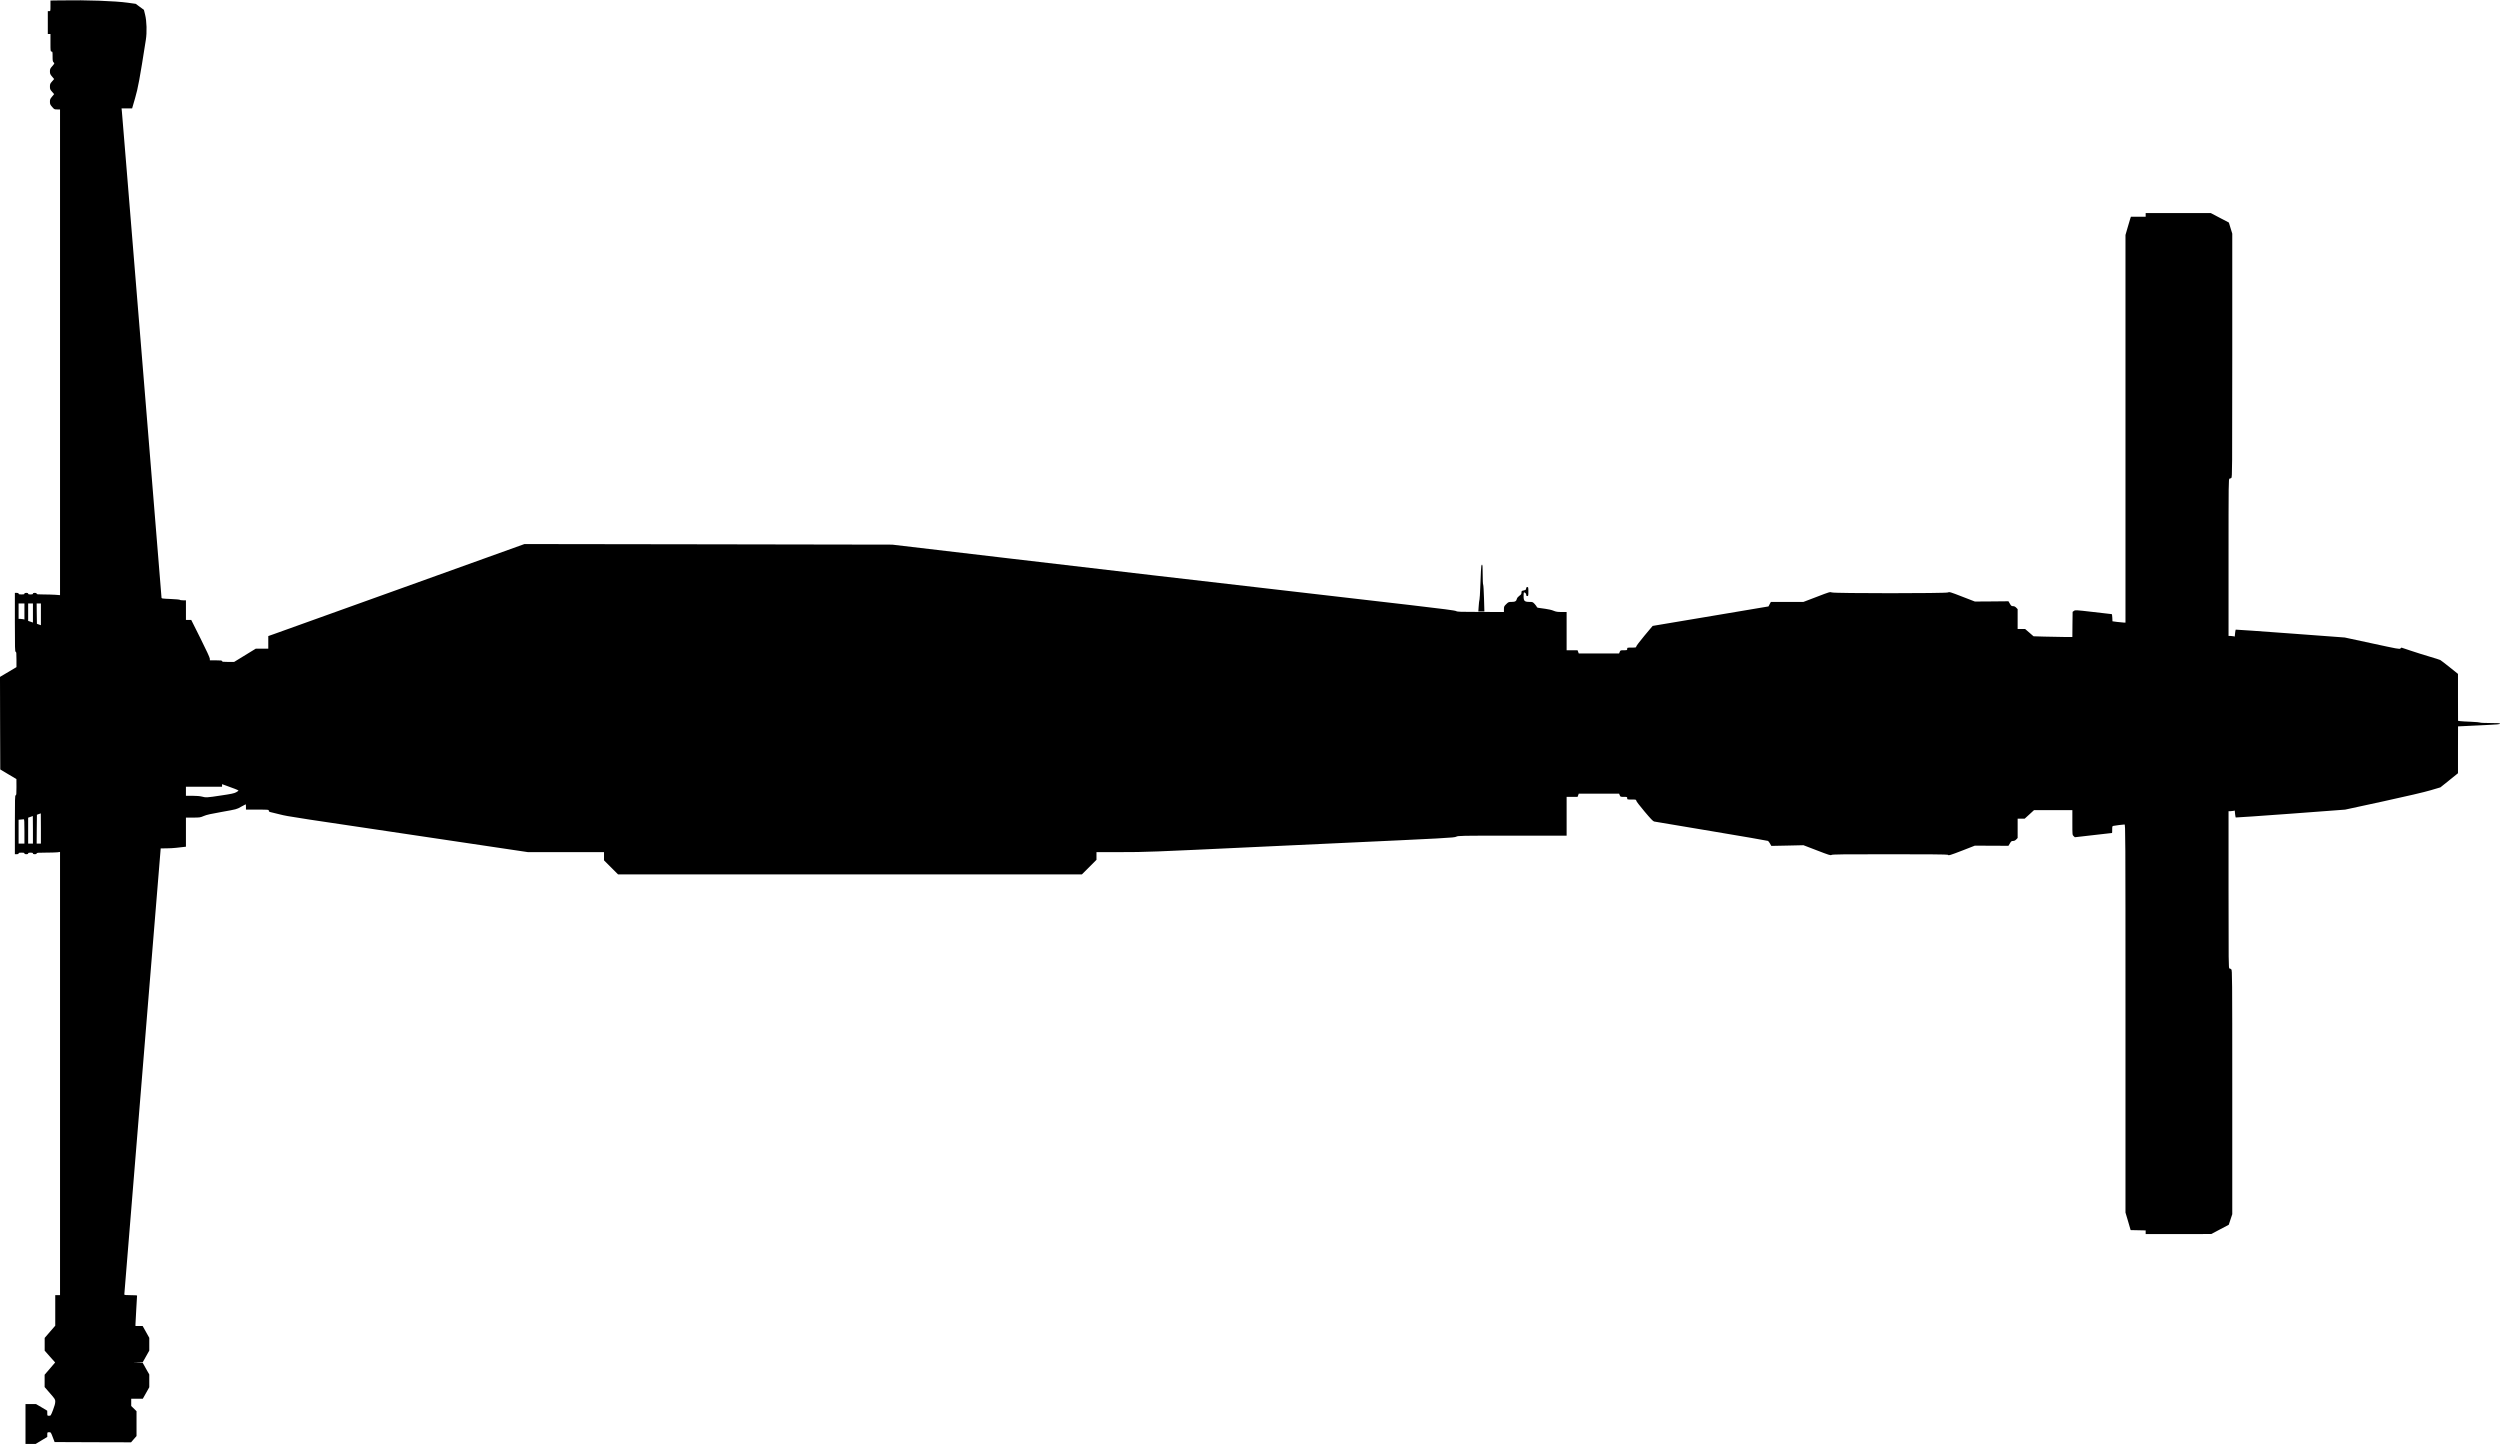 <?xml version="1.0" standalone="no"?>
<!DOCTYPE svg PUBLIC "-//W3C//DTD SVG 20010904//EN"
 "http://www.w3.org/TR/2001/REC-SVG-20010904/DTD/svg10.dtd">
<svg version="1.0" xmlns="http://www.w3.org/2000/svg"
   viewBox="0 0 4706 2718"
 preserveAspectRatio="xMidYMid meet">
<g transform="translate(0,2718) scale(0.1,-0.1)"
fill="#000000" stroke="none">
<path d="M1158 27173 l-208 -3 0 -100 c0 -100 0 -100 -25 -100 l-25 0 0 -215
0 -215 25 0 25 0 0 -165 c0 -158 1 -165 20 -165 19 0 20 -7 20 -93 0 -81 3
-96 20 -112 19 -17 19 -18 -25 -69 -40 -45 -45 -56 -45 -100 0 -43 5 -56 40
-97 l39 -47 -39 -45 c-36 -40 -40 -51 -40 -97 0 -46 4 -57 40 -97 l39 -45 -39
-47 c-35 -41 -40 -54 -40 -97 0 -43 5 -55 41 -96 39 -46 42 -48 95 -48 l54 0
0 -4571 0 -4572 -92 7 c-50 3 -149 6 -220 6 -107 0 -128 2 -128 15 0 10 -11
15 -35 15 -24 0 -35 -5 -35 -15 0 -11 -12 -15 -45 -15 -33 0 -45 4 -45 15 0
10 -11 15 -35 15 -24 0 -35 -5 -35 -15 0 -12 -13 -15 -55 -15 -42 0 -55 3 -55
15 0 10 -11 15 -35 15 l-35 0 0 -555 c0 -487 2 -555 15 -555 13 0 15 -23 15
-144 l0 -144 -155 -92 -155 -92 2 -871 3 -871 152 -91 152 -90 1 -152 c0 -130
-2 -153 -15 -153 -13 0 -15 -68 -15 -555 l0 -555 35 0 c24 0 35 5 35 15 0 12
13 15 55 15 42 0 55 -3 55 -15 0 -10 11 -15 35 -15 24 0 35 5 35 15 0 11 12
15 45 15 33 0 45 -4 45 -15 0 -10 11 -15 35 -15 24 0 35 5 35 15 0 13 25 15
168 15 92 0 191 3 220 6 l52 7 0 -4172 0 -4171 -45 0 -45 0 0 -288 0 -287
-100 -115 -99 -115 0 -120 0 -120 98 -111 99 -111 -99 -116 -99 -115 0 -116 0
-116 100 -115 c96 -110 100 -116 100 -161 0 -31 -14 -84 -42 -156 -42 -107
-42 -108 -75 -108 -33 0 -33 0 -33 48 l-1 47 -105 63 -106 62 -99 0 -99 0 0
-375 0 -375 96 0 96 0 109 66 109 65 0 45 c0 43 1 44 34 44 33 0 34 -1 69 -93
l35 -92 720 -3 719 -2 51 59 52 59 0 234 0 234 -50 49 -50 49 0 68 0 68 109 0
109 0 61 108 61 109 0 120 0 120 -63 111 -62 111 -90 4 -90 3 92 2 91 2 61
108 61 109 0 120 0 120 -62 111 -63 112 -67 0 -68 0 0 33 c0 17 7 145 15 282
8 138 15 253 15 258 0 4 -54 7 -120 7 -89 0 -120 3 -120 13 0 12 77 949 461
5659 l224 2738 105 1 c58 0 141 5 185 10 44 5 104 12 133 15 l52 6 0 274 0
274 134 0 c126 0 137 2 202 30 53 23 135 41 345 78 276 49 277 49 357 96 45
25 84 46 87 46 3 0 5 -22 5 -50 l0 -50 215 0 c208 0 215 -1 215 -20 0 -13 9
-22 28 -26 15 -3 98 -24 184 -45 160 -40 153 -39 3489 -534 l1175 -175 717 0
717 0 0 -78 0 -77 133 -133 132 -132 4365 0 4365 0 138 138 137 137 0 73 0 72
459 0 c474 0 530 2 2611 100 349 16 930 43 1290 60 2278 105 2370 110 2411
130 37 19 66 20 1059 20 l1020 0 0 365 0 365 103 0 103 0 11 30 11 30 380 0
380 0 12 -30 c12 -29 15 -30 76 -30 62 0 64 -1 64 -25 0 -25 1 -25 85 -25 79
0 85 -2 85 -20 0 -12 67 -100 155 -204 115 -137 162 -186 182 -190 16 -3 501
-84 1078 -181 578 -97 1057 -179 1065 -184 8 -4 26 -27 39 -51 l24 -43 302 6
303 7 255 -98 c222 -86 257 -97 273 -85 15 11 215 13 1100 13 711 0 1085 -3
1089 -10 12 -19 45 -9 277 81 l233 91 316 -2 316 -1 27 45 c23 40 31 46 60 46
22 0 40 9 59 28 l27 28 0 182 0 182 67 0 66 0 88 80 87 80 361 0 361 0 0 -233
c0 -232 0 -234 23 -255 l24 -22 349 40 c192 22 350 40 351 40 2 0 3 29 3 65 0
59 2 65 23 69 31 7 186 26 209 26 17 0 18 -112 18 -3652 l0 -3653 49 -165 48
-165 142 -3 141 -3 0 -34 0 -35 618 0 617 1 164 87 165 87 33 100 33 99 0
2297 c0 2212 -1 2297 -18 2312 -10 10 -26 17 -35 17 -16 0 -17 104 -17 1480
l0 1480 29 0 c16 0 42 3 58 6 l30 6 6 -63 c4 -34 9 -65 12 -67 2 -3 467 30
1032 71 l1028 77 715 155 c445 97 783 176 896 210 l182 54 166 133 165 133 0
441 1 441 128 6 c70 4 247 12 395 19 206 9 267 15 267 25 0 10 -39 13 -184 13
-102 0 -187 4 -190 9 -3 4 -81 11 -173 15 -92 3 -185 9 -205 12 l-38 6 -1 442
0 441 -156 125 c-86 69 -166 130 -177 136 -12 6 -102 35 -201 64 -99 29 -258
79 -353 111 -96 33 -175 59 -177 59 -2 0 -11 -7 -20 -17 -16 -15 -52 -8 -532
96 l-516 111 -1024 76 c-563 42 -1026 74 -1028 72 -3 -3 -8 -33 -12 -67 l-6
-63 -30 6 c-16 3 -42 6 -58 6 l-29 0 0 1480 c0 1403 1 1480 18 1480 9 0 25 7
35 14 16 13 17 134 17 2306 l0 2292 -32 104 -32 105 -170 89 -171 90 -612 0
-613 0 0 -35 0 -35 -139 0 -139 0 -11 -32 c-6 -18 -28 -96 -51 -172 l-40 -139
0 -3649 0 -3648 -32 1 c-18 0 -73 6 -123 12 l-90 12 -3 68 c-2 37 -6 67 -10
67 -4 0 -160 18 -347 40 -332 38 -341 39 -365 21 l-25 -18 -3 -237 -2 -236
-163 0 c-89 0 -253 3 -365 7 l-203 6 -79 69 -79 68 -70 0 -71 0 0 187 0 187
-27 28 c-19 19 -37 28 -59 28 -29 0 -37 6 -60 46 l-27 46 -316 -3 -316 -2
-238 92 c-228 89 -240 92 -270 79 -46 -19 -2122 -19 -2182 0 -39 13 -44 11
-288 -83 l-249 -95 -306 0 -307 0 -23 -42 -22 -43 -1033 -174 c-567 -95 -1058
-178 -1090 -183 l-58 -10 -155 -185 c-85 -102 -154 -193 -154 -204 0 -17 -8
-19 -85 -19 -84 0 -85 0 -85 -25 0 -24 -2 -25 -64 -25 -61 0 -64 -1 -76 -30
l-12 -30 -380 0 -380 0 -11 30 -11 30 -103 0 -103 0 0 360 0 360 -94 0 c-77 0
-105 4 -153 24 -32 14 -100 29 -153 36 -139 17 -160 21 -160 34 -1 6 -18 30
-39 54 -38 41 -40 42 -102 42 -93 1 -109 17 -109 109 0 39 3 71 6 71 20 0 44
-24 44 -45 0 -18 5 -25 20 -25 18 0 20 7 20 85 0 77 -2 85 -19 85 -14 0 -21
-8 -23 -27 -3 -24 -9 -29 -45 -37 -40 -8 -43 -11 -43 -41 0 -26 -7 -37 -39
-59 -22 -16 -42 -39 -46 -54 -12 -49 -33 -62 -99 -62 -57 0 -62 -2 -103 -42
-40 -39 -43 -46 -43 -95 l0 -53 -437 1 c-385 0 -441 2 -463 16 -18 12 -239 41
-875 115 -1501 173 -4212 487 -4830 559 -330 38 -1570 184 -2755 323 l-2155
254 -3461 6 -3462 5 -2303 -828 c-1267 -455 -2352 -845 -2411 -866 l-108 -38
0 -118 0 -119 -118 0 -117 0 -204 -125 -204 -125 -113 0 c-95 0 -114 3 -114
15 0 12 -19 15 -115 15 l-115 0 0 30 c0 19 -65 160 -175 380 l-175 350 -50 0
-50 0 0 185 0 185 -54 0 c-30 0 -57 4 -60 9 -3 5 -82 12 -176 16 -163 7 -170
8 -170 28 0 12 -126 1562 -280 3446 -154 1884 -320 3926 -370 4536 -49 611
-92 1136 -96 1168 l-6 57 99 0 100 0 56 193 c55 189 86 355 202 1096 23 142
17 353 -14 476 l-22 90 -77 56 -77 57 -150 21 c-239 33 -775 53 -1247 44z
m-698 -11504 l0 -151 -22 6 c-13 3 -38 6 -55 6 l-33 0 0 145 0 145 55 0 55 0
0 -151z m160 -28 l0 -180 -45 16 -45 15 0 164 0 164 45 0 45 0 0 -179z m150
-25 l0 -205 -37 13 -38 13 -3 191 -2 192 40 0 40 0 0 -204z m3648 -3284 c39
-15 72 -30 72 -34 0 -3 -20 -18 -45 -32 -37 -20 -90 -32 -283 -60 -267 -41
-285 -42 -362 -21 -34 9 -101 15 -177 15 l-123 0 0 85 0 85 340 0 340 0 0 25
0 24 83 -30 c45 -17 115 -43 155 -57z m-3648 -747 l0 -285 -40 0 -40 0 2 272
3 271 35 13 c19 7 36 13 38 13 1 1 2 -127 2 -284z m-150 -25 l0 -260 -45 0
-45 0 0 244 0 244 43 15 c23 9 43 16 45 16 1 1 2 -116 2 -259z m-160 -30 l0
-230 -55 0 -55 0 0 224 0 225 43 4 c23 2 48 4 55 5 9 2 12 -50 12 -228z"/>
<path d="M27877 16428 c-4 -68 -10 -208 -13 -313 -3 -104 -10 -203 -14 -220
-5 -16 -12 -74 -15 -127 l-7 -98 57 0 57 0 -7 248 c-4 136 -11 251 -16 257 -5
5 -9 91 -9 192 0 147 -3 183 -13 183 -11 0 -16 -30 -20 -122z"/>
</g>
</svg>
